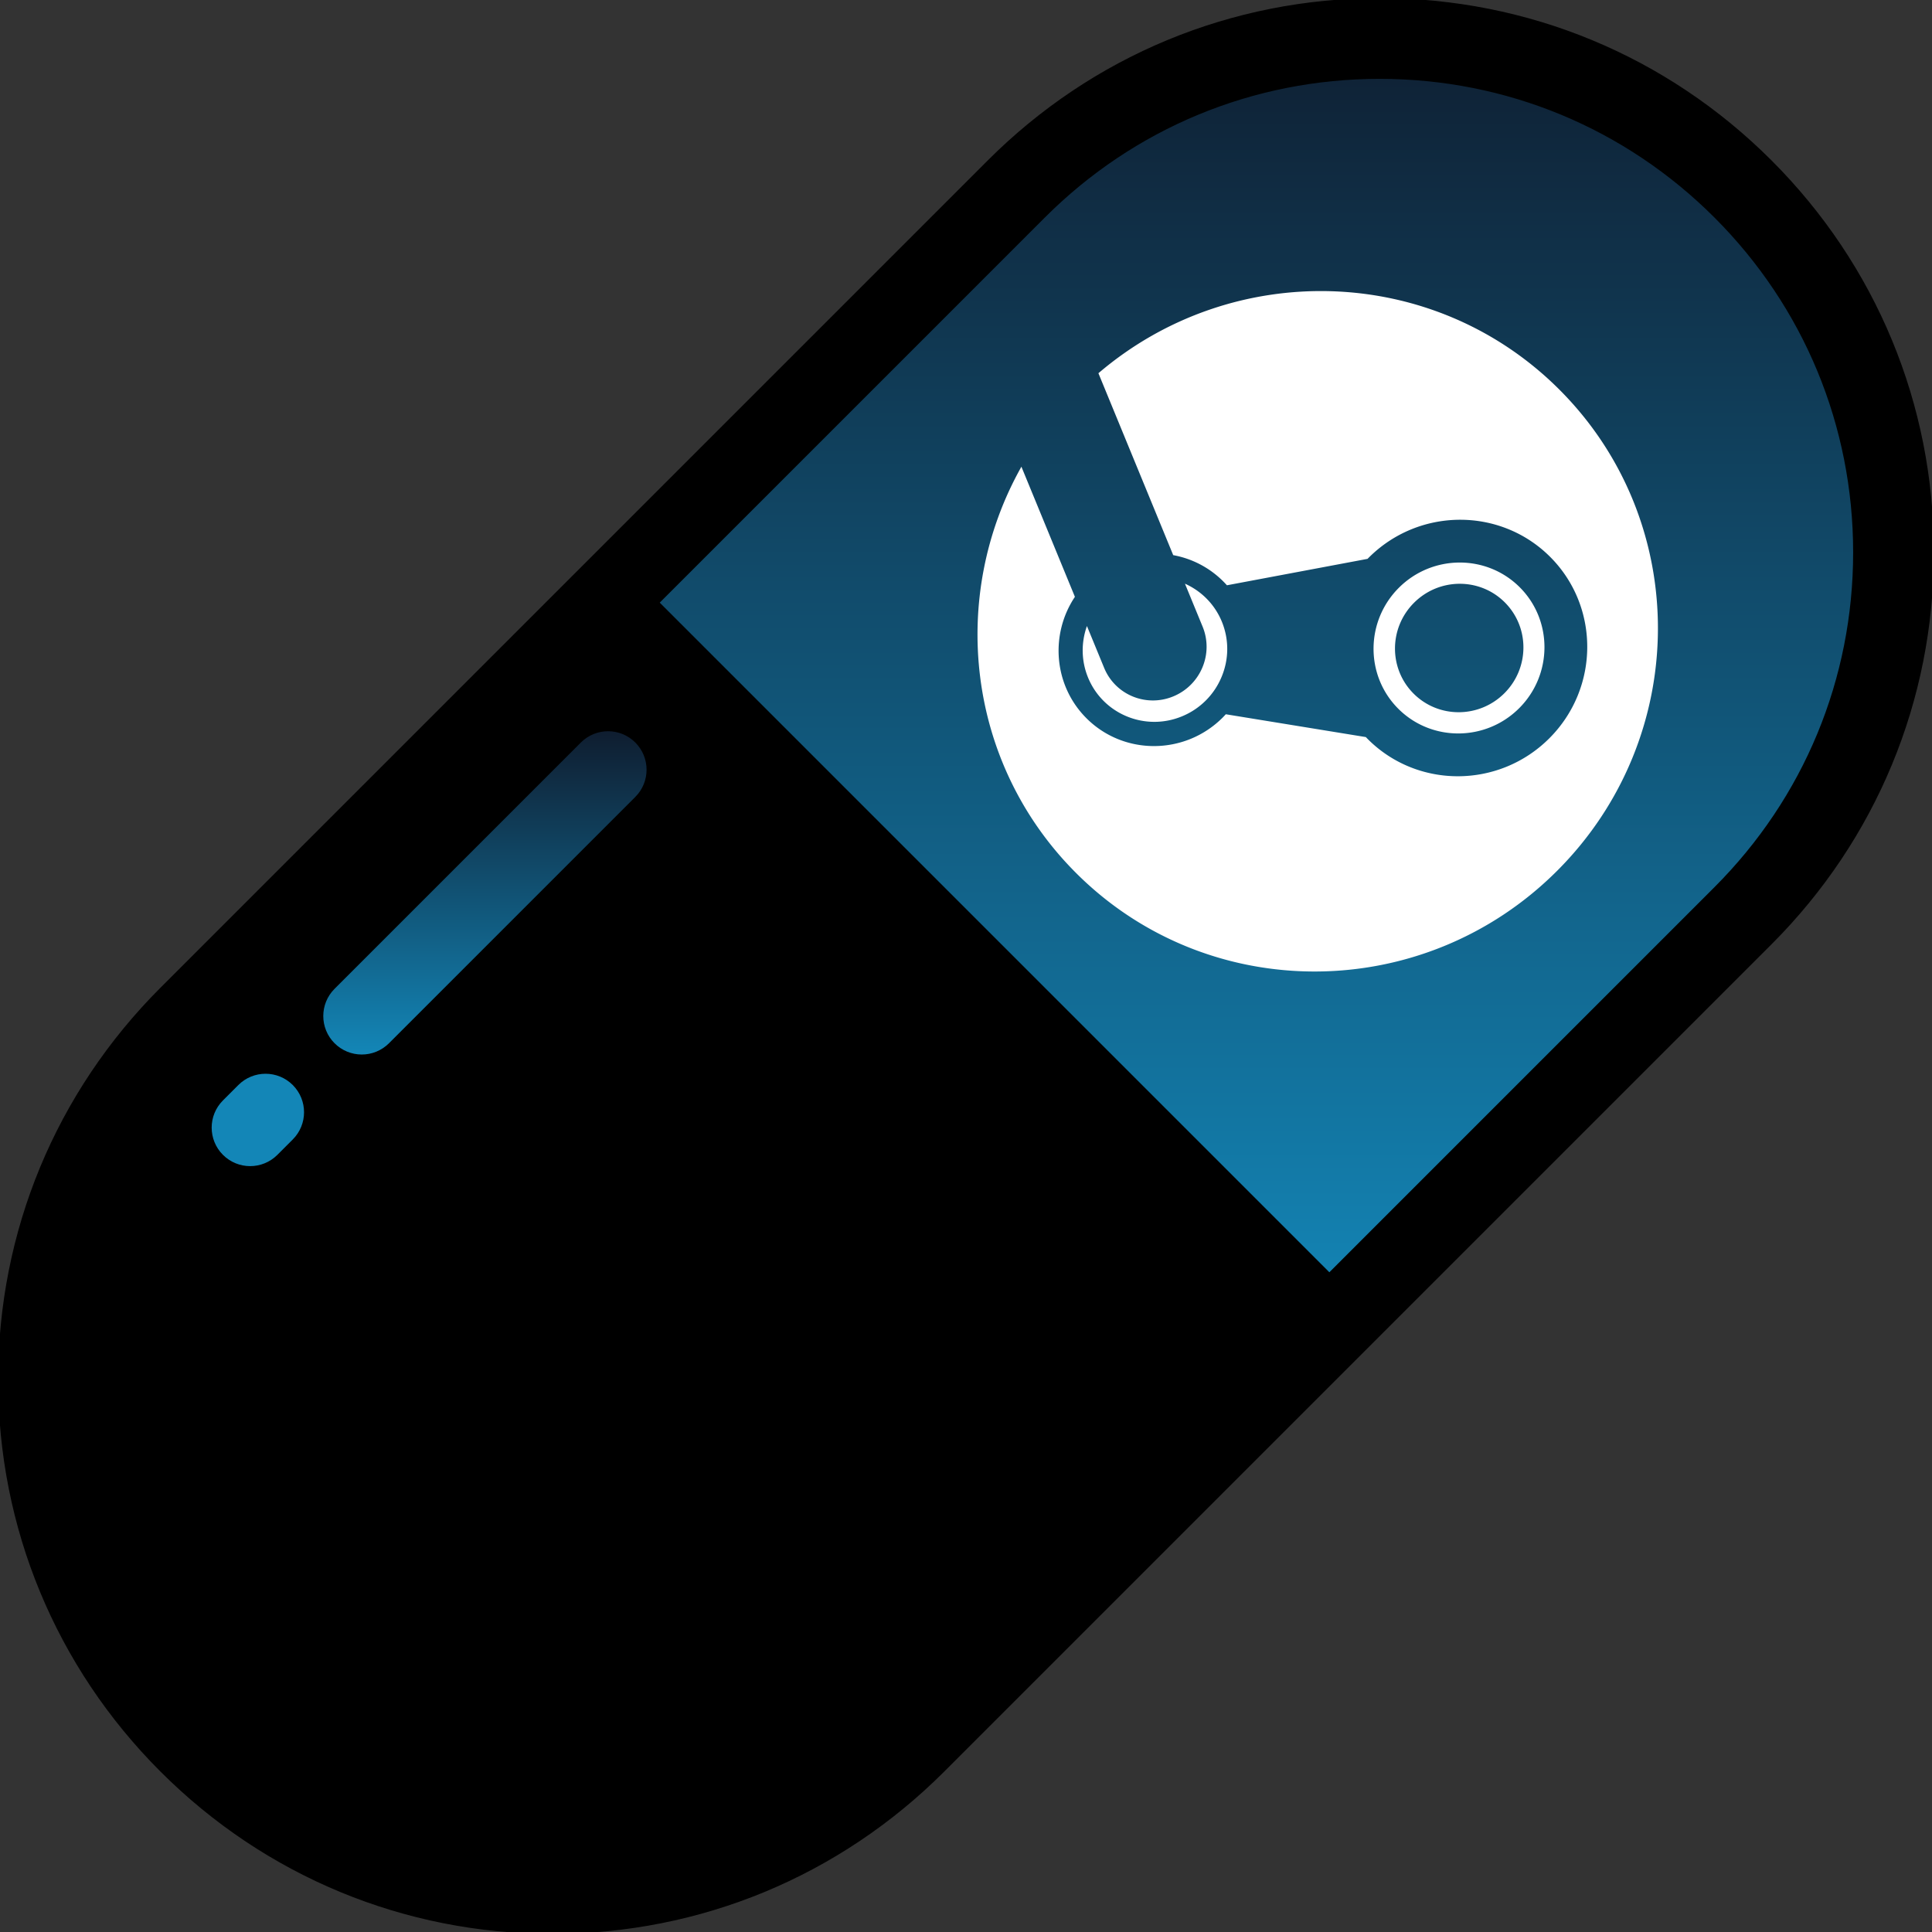 <svg viewBox="0 0 512 512" xmlns="http://www.w3.org/2000/svg">
    <rect x="0" y="0" width="512" height="512" fill="#333333" stroke="none"/>
    <!-- Define gradient -->
    <defs>
        <linearGradient id="blueGradient" x1="0%" y1="0%" x2="0%" y2="100%">
            <stop offset="0%" style="stop-color:#0f1c2e" />
            <stop offset="100%" style="stop-color:#1386b7" />
        </linearGradient>
    </defs>

    <!-- Pill bottom (now with gradient) -->
    <path fill="currentColor"
        d="M50.085,269.326c-53.182,53.182-53.182,139.406,0,192.587l0,0 c53.182,53.182,139.406,53.182,192.587,0l109.62-109.62L159.706,159.706L50.085,269.326z" />

    <!-- Pill top red part -->
    <path fill="url(#blueGradient)"
        d="M461.915,50.085L461.915,50.085c-53.182-53.182-139.407-53.182-192.589,0l-109.62,109.621 l192.589,192.589l109.62-109.62C515.096,189.492,515.096,103.267,461.915,50.085z" />

    <!-- Steam logo -->
    <g transform="translate(350,40) scale(0.7) rotate(45)">
        <path fill="white"
            d="M127.779 0C60.42 0 5.24 52.412 0 119.014l68.724 28.674a35.812 35.812 0 0 1 20.426-6.366c.682 0 1.356.019 2.02.056l30.566-44.71v-.626c0-26.903 21.69-48.796 48.353-48.796 26.662 0 48.352 21.893 48.352 48.796 0 26.902-21.69 48.804-48.352 48.804-.37 0-.73-.009-1.098-.018l-43.593 31.377c.028.582.046 1.163.046 1.735 0 20.204-16.283 36.636-36.294 36.636-17.566 0-32.263-12.658-35.584-29.412L4.41 164.654c15.223 54.313 64.673 94.132 123.369 94.132 70.818 0 128.221-57.938 128.221-129.393C256 57.93 198.597 0 127.779 0zM80.352 196.332l-15.749-6.568c2.787 5.867 7.621 10.775 14.033 13.47 13.857 5.83 29.836-.803 35.612-14.799a27.555 27.555 0 0 0 .046-21.035c-2.768-6.79-7.999-12.086-14.706-14.909-6.67-2.795-13.811-2.694-20.085-.304l16.275 6.79c10.222 4.3 15.056 16.145 10.794 26.46-4.253 10.314-15.998 15.195-26.22 10.895zm121.957-100.29c0-17.925-14.457-32.52-32.217-32.52-17.769 0-32.226 14.595-32.226 32.52 0 17.926 14.457 32.512 32.226 32.512 17.76 0 32.217-14.586 32.217-32.512zm-56.37-.055c0-13.488 10.84-24.42 24.2-24.42 13.368 0 24.208 10.932 24.208 24.42 0 13.488-10.84 24.421-24.209 24.421-13.359 0-24.2-10.933-24.2-24.42z" />
    </g>

    <!-- Pill outline -->
    <path fill="black" stroke="black"
        d="M469.127,42.874C441.479,15.226,404.72,0,365.62,0s-75.859,15.226-103.506,42.873L152.5,152.489 c-0.002,0.002-0.003,0.003-0.005,0.005L42.873,262.114C15.226,289.762,0,326.521,0,365.62s15.226,75.858,42.873,103.506 C70.521,496.774,107.28,512,146.38,512s75.859-15.226,103.506-42.873l109.615-109.616c0.002-0.002,0.003-0.003,0.005-0.005 l109.62-109.62C496.774,222.238,512,185.479,512,146.38C512,107.28,496.774,70.521,469.127,42.874z M235.461,454.702 c-23.794,23.795-55.431,36.9-89.081,36.9s-65.288-13.105-89.082-36.9c-23.795-23.794-36.9-55.431-36.9-89.082 s13.105-65.287,36.9-89.082L159.706,174.13L337.87,352.294L235.461,454.702z M454.702,235.461L352.294,337.87L174.13,159.706 L276.539,57.298c23.794-23.795,55.431-36.9,89.081-36.9s65.288,13.105,89.082,36.9c23.795,23.794,36.9,55.431,36.9,89.082 C491.602,180.03,478.497,211.667,454.702,235.461z" />

    <path fill="url(#blueGradient)"
        d="M153.936,196.772l-65.275,65.275c-3.983,3.983-3.983,10.441,0,14.425c1.992,1.991,4.601,2.986,7.212,2.986 s5.22-0.995,7.212-2.987l65.275-65.275c3.983-3.983,3.983-10.441,0-14.425C164.375,192.788,157.919,192.788,153.936,196.772z">
    </path>
    <path fill="#1386b7"
        d="M63.163,287.545l-4.08,4.08c-3.983,3.983-3.983,10.441,0,14.425c1.992,1.991,4.601,2.986,7.212,2.986 c2.611,0,5.22-0.995,7.212-2.987l4.08-4.08c3.983-3.983,3.983-10.441,0-14.425C73.603,283.561,67.146,283.561,63.163,287.545z">
    </path>
</svg>
